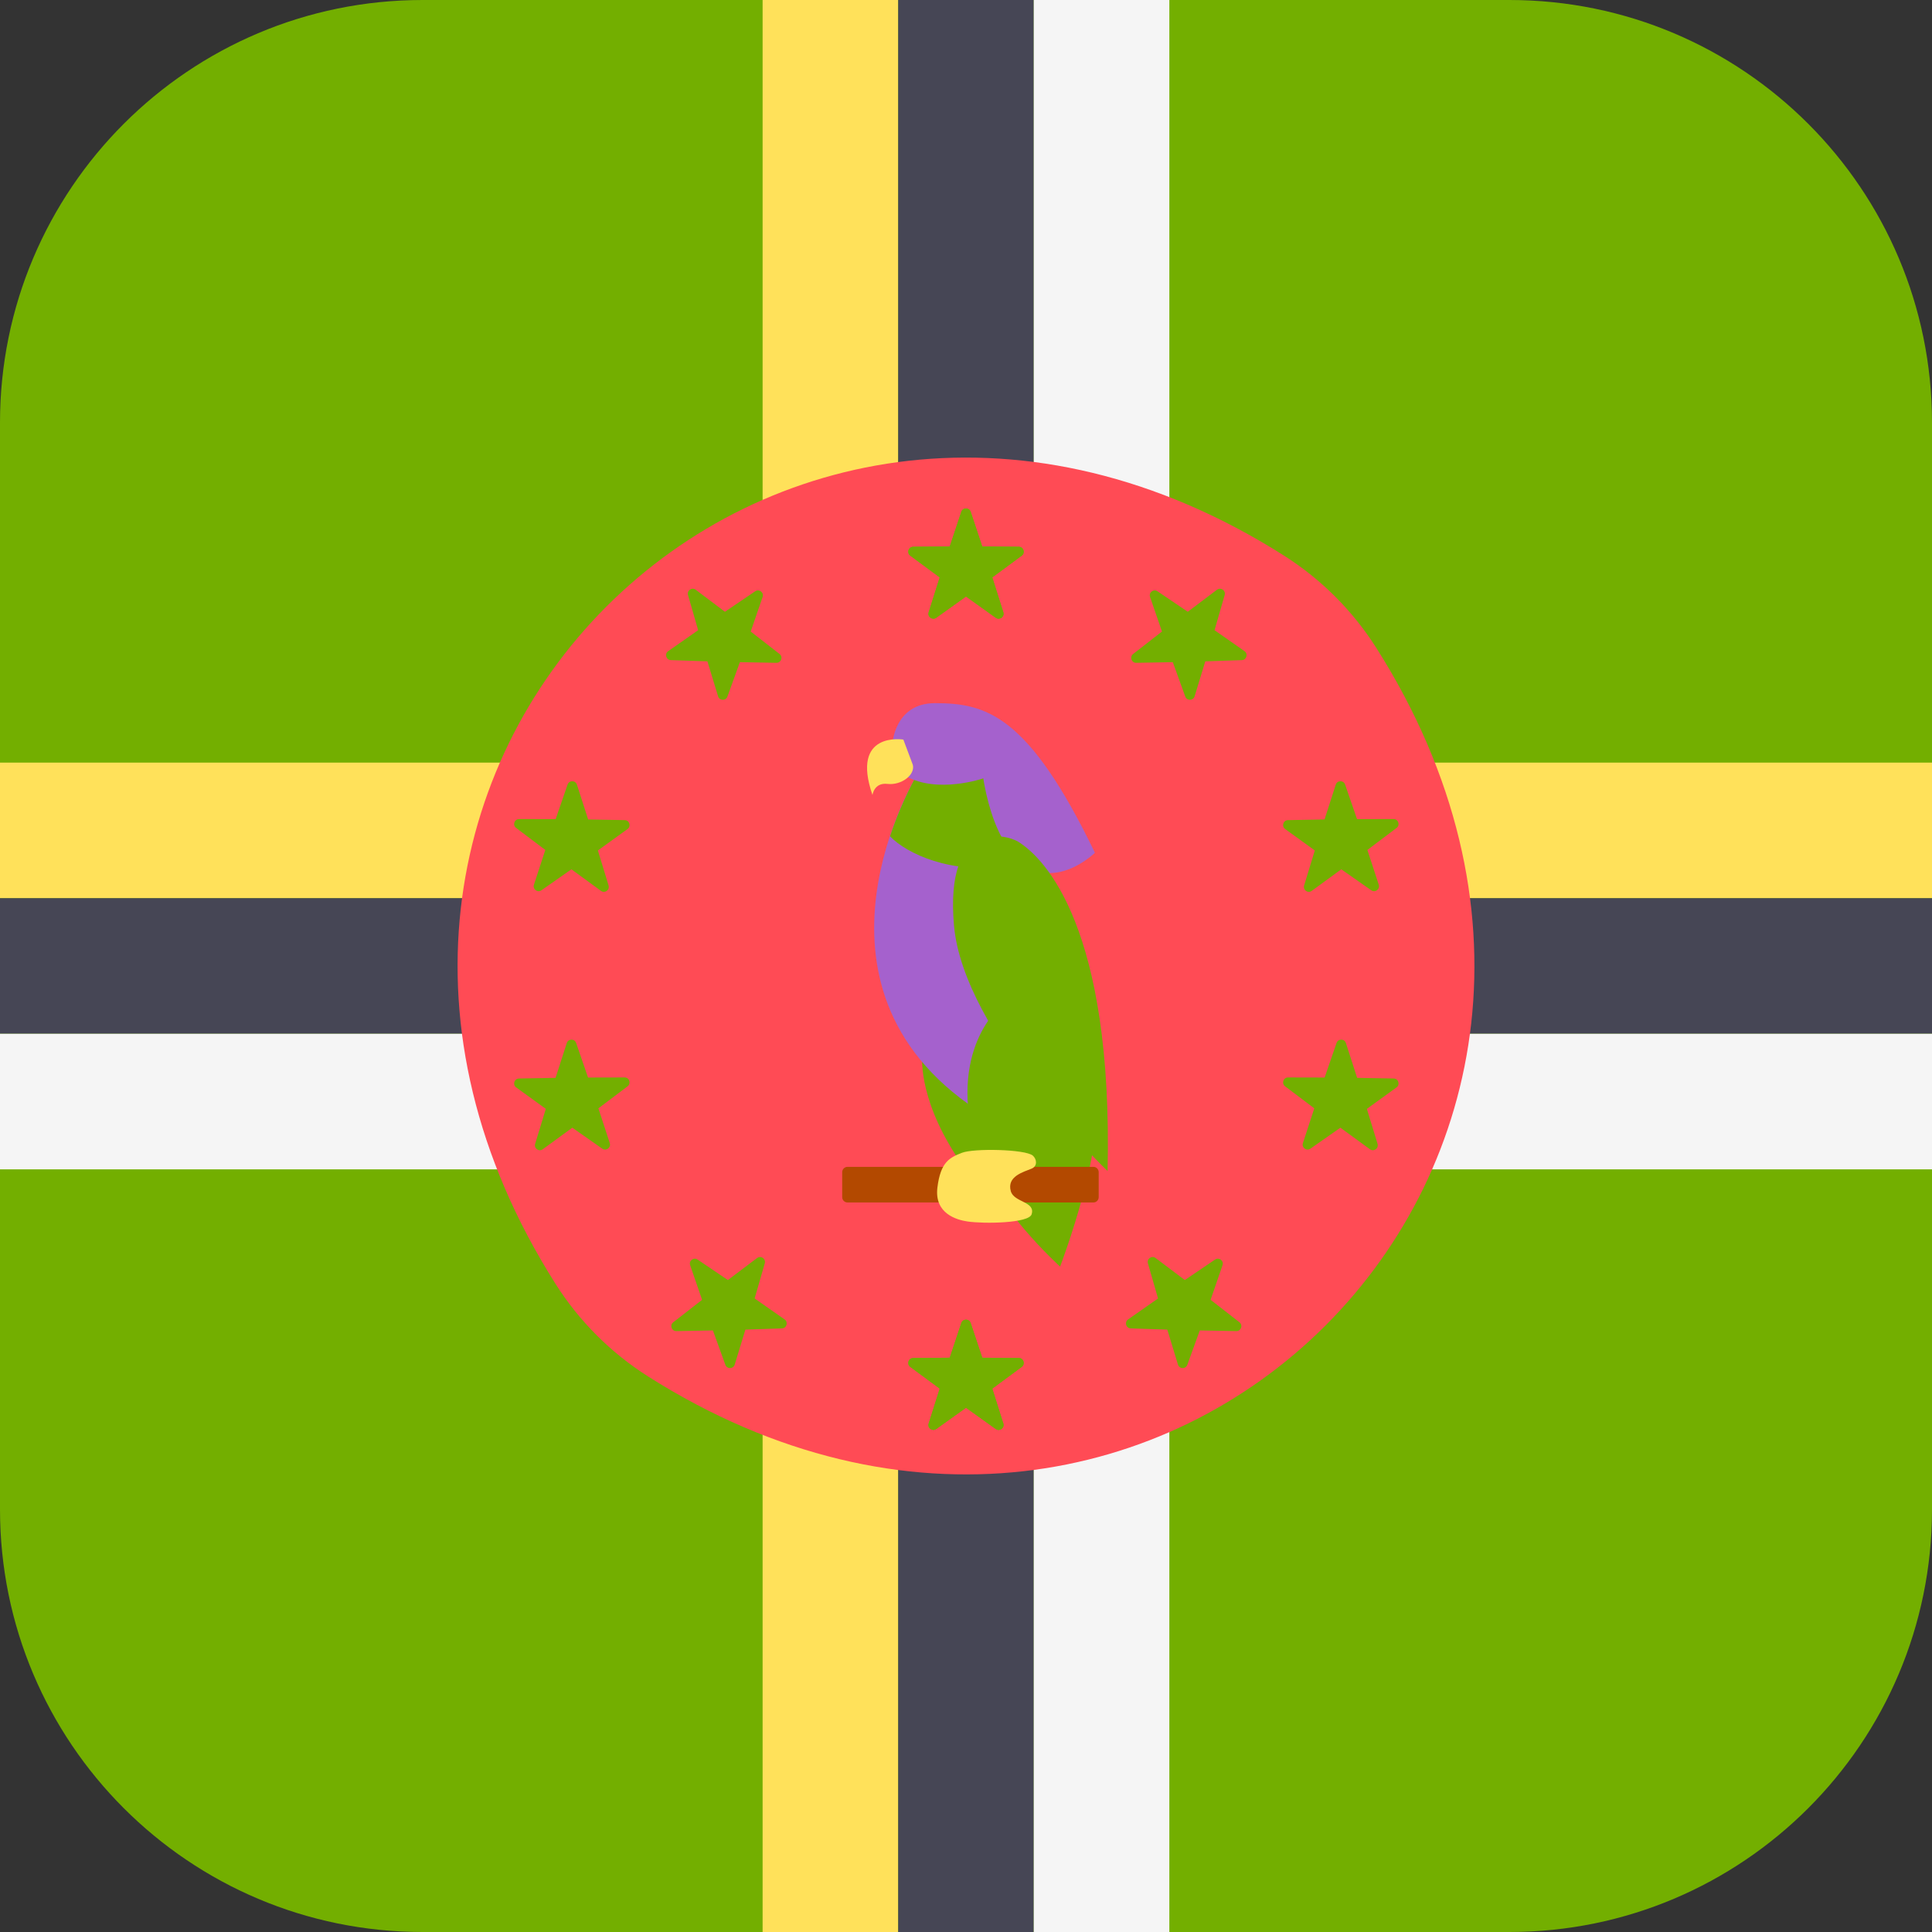 <svg xmlns="http://www.w3.org/2000/svg" xmlns:xlink="http://www.w3.org/1999/xlink" id="Layer_1" x="0" y="0" enable-background="new 0 0 512 512" version="1.1" viewBox="0 0 512 512" xml:space="preserve"><rect x="0" y="0" width="512" height="512" fill="#333333" stroke="none"/><path fill="#73AF00" d="M400,0H112C50.144,0,0,50.144,0,112v288c0,61.856,50.144,112,112,112h288 c61.856,0,112-50.144,112-112V112C512,50.144,461.856,0,400,0z"/><rect width="512" height="35.93" y="202.1" fill="#FFE15A"/><rect width="512" height="35.93" y="238.03" fill="#464655"/><rect width="512" height="35.93" y="273.96" fill="#F5F5F5"/><rect width="35.93" height="512" x="202.1" fill="#FFE15A"/><rect width="35.93" height="512" x="238.03" fill="#464655"/><rect width="35.93" height="512" x="273.96" fill="#F5F5F5"/><path fill="#FF4B55" d="M364.756,171.727c85.917,135.501-57.528,278.945-193.029,193.029 c-9.858-6.251-18.233-14.625-24.483-24.484c-85.917-135.5,57.528-278.945,193.029-193.028 C350.131,153.495,358.505,161.869,364.756,171.727z"/><path fill="#73AF00" d="M244.432,279.176c0,0-1.574,11.014,9.126,27.378h20.769l-4.72-19.825L244.432,279.176z"/><path fill="#A561CD" d="M242.963,205.434c0,0-33.986,55.595,15.944,88.742l5.245-31.469l3.357-40.7l-5.245-17.413 L242.963,205.434z"/><path fill="#73AF00" d="M242.964,205.434c0,0-3.884,6.467-7.102,16.197c4.374,4.573,16.333,10.238,31.039,7.755l0.609-7.378 l-5.246-17.413L242.964,205.434z"/><path fill="#A561CD" d="M236.46,197.462c0,0,0.418-11.119,11.329-11.119c13.637,0,24.755,3.147,42.378,39.651 c0,0-15.674,15.385-25.595-5.874c-2.937-6.294-3.986-13.846-3.986-13.846s-12.168,4.196-20.56-0.629L236.46,197.462z"/><path fill="#FFE15A" d="M241.915,202.707l-2.518-6.713c0,0-14.056-2.308-8.182,14.686c0,0,0.42-3.357,3.986-2.937 C238.768,208.161,242.544,205.434,241.915,202.707z"/><g><path fill="#73AF00" d="M265.411,266.484c0,0-14.789,11.588-6.504,38.812c4.406,14.476,22.028,30.368,22.028,30.368 s13.06-34.144,8.811-47.361C287.247,280.523,265.411,266.484,265.411,266.484z"/><path fill="#73AF00" d="M293.523,310.331c0,0-38.182-36.399-40.7-65.036c-2.518-28.637,13.995-24.09,16.993-22.238 C276.95,227.462,294.992,245.924,293.523,310.331z"/></g><path fill="#B34900" d="M289.752,318.67h-65.149c-0.78,0-1.412-0.632-1.412-1.412v-6.617c0-0.78,0.632-1.412,1.412-1.412 h65.149c0.78,0,1.412,0.632,1.412,1.412v6.617C291.163,318.038,290.531,318.67,289.752,318.67z"/><path fill="#FFE15A" d="M273.383,309.701c-2.201,0.915-6.608,2.046-5.507,5.979c0.844,3.014,6.608,2.675,5.507,6.137 c-0.745,2.34-12.453,2.556-16.993,1.888c-2.781-0.409-8.811-2.046-7.972-8.969s3.357-7.988,6.504-9.231 c3.121-1.233,16.775-0.96,18.776,0.734C274.721,307.105,275.05,309.008,273.383,309.701z"/><g><path fill="#73AF00" d="M257.239,135.63l3.067,9.195l9.693,0.075c1.255,0.01,1.775,1.611,0.766,2.357l-7.798,5.758 l2.924,9.242c0.379,1.197-0.984,2.186-2.005,1.456L256,158.077l-7.886,5.637c-1.021,0.73-2.383-0.26-2.005-1.456l2.924-9.242 l-7.798-5.758c-1.009-0.745-0.489-2.347,0.766-2.357l9.693-0.075l3.067-9.195C255.158,134.439,256.842,134.439,257.239,135.63z"/><path fill="#73AF00" d="M257.239,350.615l3.067,9.195l9.693,0.075c1.255,0.01,1.775,1.611,0.766,2.357L262.967,368 l2.924,9.242c0.379,1.196-0.984,2.186-2.005,1.457L256,373.062l-7.886,5.637c-1.021,0.73-2.383-0.26-2.005-1.457l2.924-9.242 l-7.798-5.758c-1.009-0.745-0.489-2.347,0.766-2.357l9.693-0.075l3.067-9.195C255.158,349.424,256.842,349.424,257.239,350.615z"/><path fill="#73AF00" d="M257.239,135.63l3.067,9.195l9.693,0.075c1.255,0.01,1.775,1.611,0.766,2.357l-7.798,5.758 l2.924,9.242c0.379,1.197-0.984,2.186-2.005,1.456L256,158.077l-7.886,5.637c-1.021,0.73-2.383-0.26-2.005-1.456l2.924-9.242 l-7.798-5.758c-1.009-0.745-0.489-2.347,0.766-2.357l9.693-0.075l3.067-9.195C255.158,134.439,256.842,134.439,257.239,135.63z"/><path fill="#73AF00" d="M257.239,350.615l3.067,9.195l9.693,0.075c1.255,0.01,1.775,1.611,0.766,2.357L262.967,368 l2.924,9.242c0.379,1.196-0.984,2.186-2.005,1.457L256,373.062l-7.886,5.637c-1.021,0.73-2.383-0.26-2.005-1.457l2.924-9.242 l-7.798-5.758c-1.009-0.745-0.489-2.347,0.766-2.357l9.693-0.075l3.067-9.195C255.158,349.424,256.842,349.424,257.239,350.615z"/><path fill="#73AF00" d="M182.331,157.692l2.686,9.314l-7.942,5.557c-1.028,0.719-0.549,2.334,0.705,2.376l9.688,0.323 l2.831,9.271c0.367,1.2,2.05,1.243,2.477,0.063l3.301-9.114l9.692,0.173c1.255,0.022,1.816-1.565,0.826-2.336l-7.648-5.956 l3.159-9.164c0.409-1.187-0.928-2.211-1.967-1.507l-8.028,5.433l-7.739-5.837C183.37,155.531,181.983,156.486,182.331,157.692z"/><path fill="#73AF00" d="M304.206,334.793l2.686,9.314l-7.942,5.557c-1.028,0.72-0.549,2.334,0.705,2.376l9.688,0.323 l2.831,9.271c0.366,1.2,2.05,1.243,2.477,0.063l3.301-9.114l9.692,0.173c1.255,0.022,1.816-1.565,0.826-2.336l-7.648-5.956 l3.159-9.164c0.409-1.186-0.927-2.211-1.967-1.507l-8.028,5.433l-7.739-5.836C305.245,332.632,303.858,333.587,304.206,334.793z"/><path fill="#73AF00" d="M136.773,219.409l7.74,5.836l-3.016,9.212c-0.39,1.193,0.962,2.196,1.99,1.477l7.942-5.558 l7.829,5.715c1.014,0.74,2.386-0.236,2.019-1.436l-2.831-9.271l7.855-5.68c1.017-0.735,0.513-2.342-0.742-2.364l-9.692-0.172 l-2.975-9.226c-0.385-1.194-2.069-1.211-2.478-0.025l-3.159,9.164l-9.693-0.022C136.307,217.058,135.77,218.654,136.773,219.409z"/><path fill="#73AF00" d="M340.561,287.884l7.74,5.836l-3.016,9.212c-0.391,1.193,0.962,2.196,1.99,1.477l7.942-5.557 l7.829,5.715c1.014,0.74,2.386-0.236,2.019-1.436l-2.831-9.271l7.855-5.68c1.017-0.735,0.513-2.342-0.742-2.364l-9.692-0.172 l-2.975-9.226c-0.385-1.194-2.069-1.211-2.478-0.025l-3.159,9.164l-9.693-0.022C340.095,285.532,339.559,287.129,340.561,287.884z"/><path fill="#73AF00" d="M324.551,157.692l-2.687,9.314l7.942,5.557c1.028,0.719,0.549,2.334-0.705,2.376l-9.688,0.323 l-2.831,9.271c-0.366,1.2-2.05,1.243-2.477,0.063l-3.301-9.114l-9.692,0.173c-1.255,0.022-1.816-1.565-0.826-2.336l7.648-5.956 l-3.159-9.164c-0.409-1.187,0.928-2.211,1.967-1.507l8.028,5.433l7.739-5.837C323.512,155.531,324.899,156.486,324.551,157.692z"/><path fill="#73AF00" d="M202.676,334.793l-2.687,9.314l7.942,5.557c1.028,0.72,0.549,2.334-0.705,2.376l-9.688,0.323 l-2.831,9.271c-0.367,1.2-2.05,1.243-2.477,0.063l-3.301-9.114l-9.692,0.173c-1.255,0.022-1.816-1.565-0.826-2.336l7.648-5.956 L182.9,335.3c-0.409-1.186,0.928-2.211,1.967-1.507l8.028,5.433l7.739-5.836C201.637,332.632,203.024,333.587,202.676,334.793z"/><path fill="#73AF00" d="M370.109,219.409l-7.74,5.836l3.016,9.212c0.391,1.193-0.962,2.196-1.99,1.477l-7.942-5.558 l-7.829,5.715c-1.014,0.74-2.386-0.236-2.019-1.436l2.831-9.271l-7.855-5.68c-1.017-0.735-0.513-2.342,0.742-2.364l9.692-0.172 l2.975-9.226c0.385-1.194,2.069-1.211,2.478-0.025l3.159,9.164l9.693-0.022C370.575,217.058,371.111,218.654,370.109,219.409z"/><path fill="#73AF00" d="M166.321,287.884l-7.74,5.836l3.016,9.212c0.39,1.193-0.962,2.196-1.99,1.477l-7.942-5.557 l-7.829,5.715c-1.014,0.74-2.386-0.236-2.019-1.436l2.831-9.271l-7.855-5.68c-1.017-0.735-0.513-2.342,0.742-2.364l9.692-0.172 l2.975-9.226c0.385-1.194,2.069-1.211,2.478-0.025l3.159,9.164l9.693-0.022C166.787,285.532,167.323,287.129,166.321,287.884z"/></g></svg>